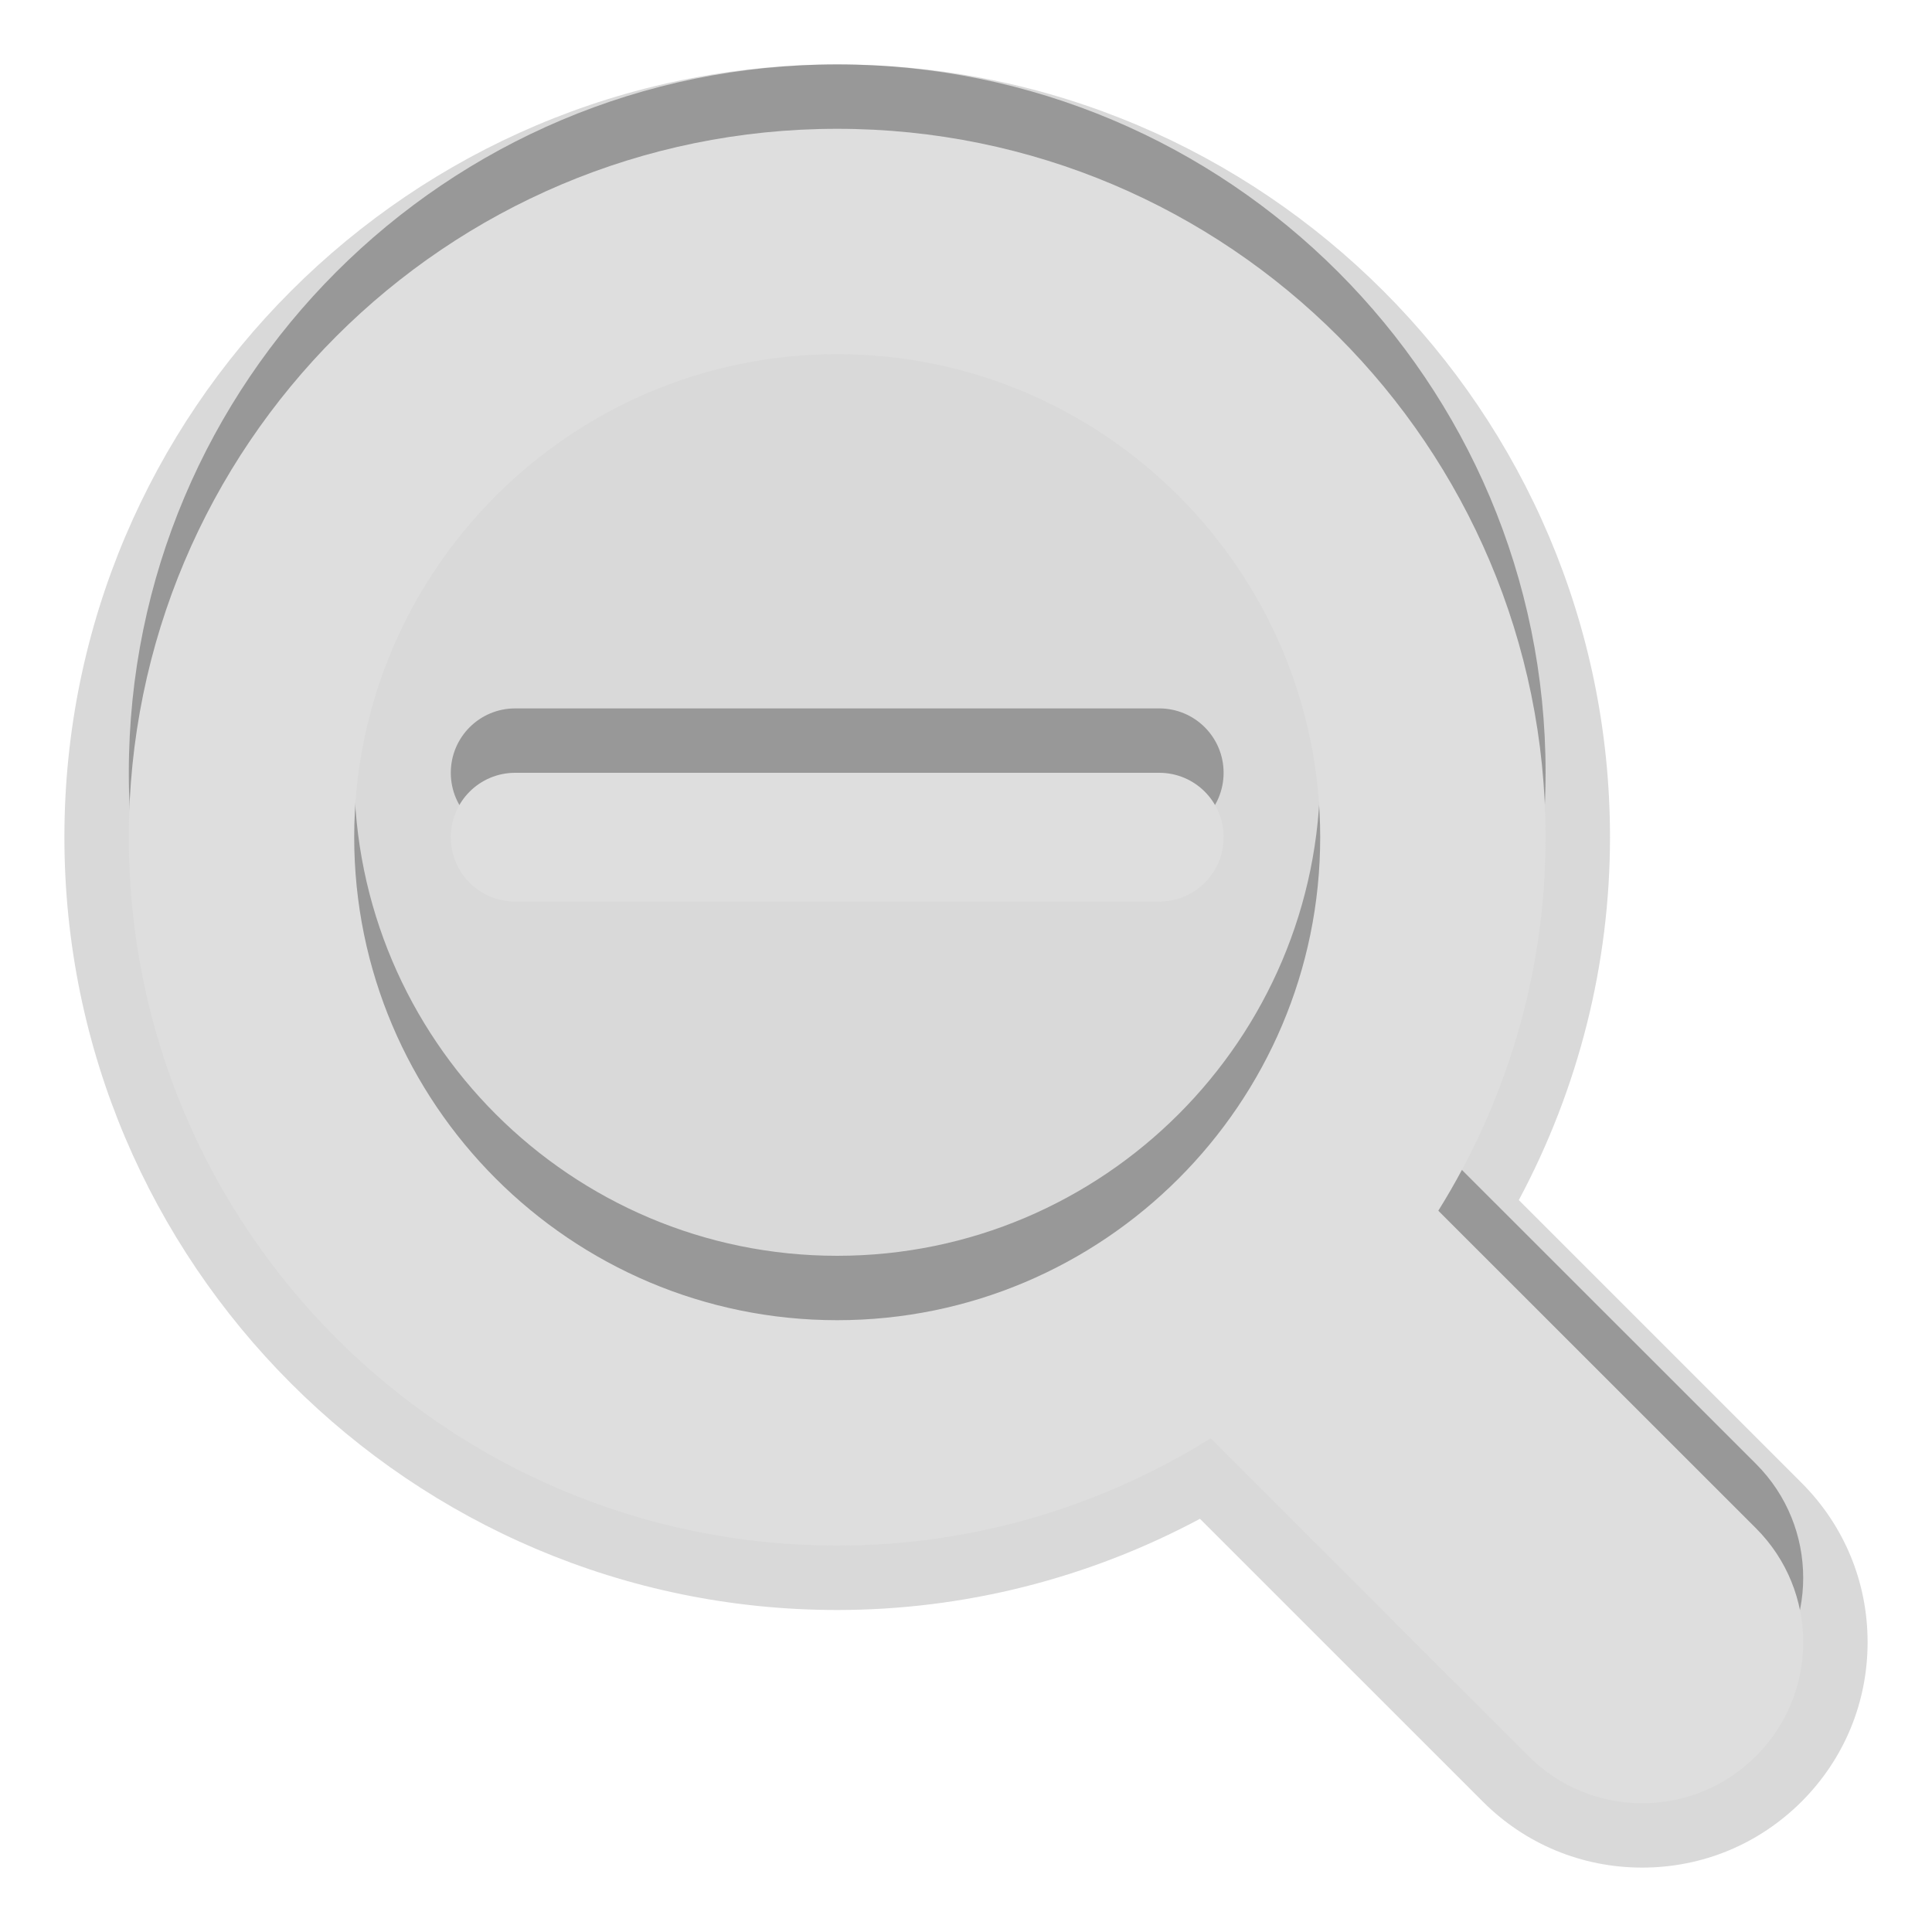 <?xml version="1.0" encoding="UTF-8"?>
<svg xmlns="http://www.w3.org/2000/svg" xmlns:xlink="http://www.w3.org/1999/xlink" baseProfile="tiny" contentScriptType="text/ecmascript" contentStyleType="text/css" height="30px" preserveAspectRatio="xMidYMid meet" version="1.1" viewBox="0 0 30 30" width="30px" x="0px" y="0px" zoomAndPan="magnify">
<path d="M 25.5 29.0 C 24.564 29.0 23.686 28.636 23.025 27.975 L 18.633 23.584 C 16.896 24.513 14.965 25.0 13.0 25.0 C 6.383 25.0 1.0 19.617 1.0 13.0 C 1.0 6.383 6.383 1.0 13.0 1.0 C 19.617 1.0 25.0 6.383 25.0 13.0 C 25.0 14.967 24.513 16.898 23.584 18.635 L 27.975 23.026 C 28.636 23.687 29.0 24.565 29.0 25.5 C 29.0 26.436 28.636 27.314 27.975 27.975 C 27.313 28.636 26.435 29.0 25.5 29.0 L 25.5 29.0 z " fill-opacity="0.15"/>
<rect fill="none" height="30" width="30"/>
<path d="M 8.0 11.0 C 7.447 11.0 7.0 11.447 7.0 12.0 C 7.0 12.553 7.447 13.0 8.0 13.0 L 18.0 13.0 C 18.553 13.0 19.0 12.553 19.0 12.0 C 19.0 11.447 18.553 11.0 18.0 11.0 L 8.0 11.0 z M 27.268 22.732 L 22.334 17.8 C 23.384 16.115 24.0 14.132 24.0 12.0 C 24.0 5.926 19.074 1.0 13.0 1.0 C 6.924 1.0 2.0 5.926 2.0 12.0 C 2.0 18.076 6.924 23.0 13.0 23.0 C 15.131 23.0 17.113 22.384 18.799 21.335 L 23.733 26.268 C 24.709 27.245 26.292 27.245 27.268 26.268 C 28.244 25.292 28.244 23.709 27.268 22.732 z M 13.0 19.5 C 8.863 19.5 5.5 16.137 5.5 12.0 C 5.5 7.865 8.863 4.5 13.0 4.5 C 17.135 4.5 20.5 7.865 20.5 12.0 C 20.5 16.137 17.135 19.5 13.0 19.5 z " fill-opacity="0.3"/>
<path d="M 8.0 12.0 C 7.447 12.0 7.0 12.447 7.0 13.0 C 7.0 13.553 7.447 14.0 8.0 14.0 L 18.0 14.0 C 18.553 14.0 19.0 13.553 19.0 13.0 C 19.0 12.447 18.553 12.0 18.0 12.0 L 8.0 12.0 z M 27.268 23.732 L 22.334 18.8 C 23.384 17.115 24.0 15.132 24.0 13.0 C 24.0 6.926 19.074 2.0 13.0 2.0 C 6.924 2.0 2.0 6.926 2.0 13.0 C 2.0 19.076 6.924 24.0 13.0 24.0 C 15.131 24.0 17.113 23.384 18.799 22.335 L 23.733 27.268 C 24.709 28.245 26.292 28.245 27.268 27.268 C 28.244 26.292 28.244 24.709 27.268 23.732 z M 13.0 20.5 C 8.863 20.5 5.5 17.137 5.5 13.0 C 5.5 8.865 8.863 5.5 13.0 5.5 C 17.135 5.5 20.5 8.865 20.5 13.0 C 20.5 17.137 17.135 20.5 13.0 20.5 z " fill="#dedede"/>
</svg>
